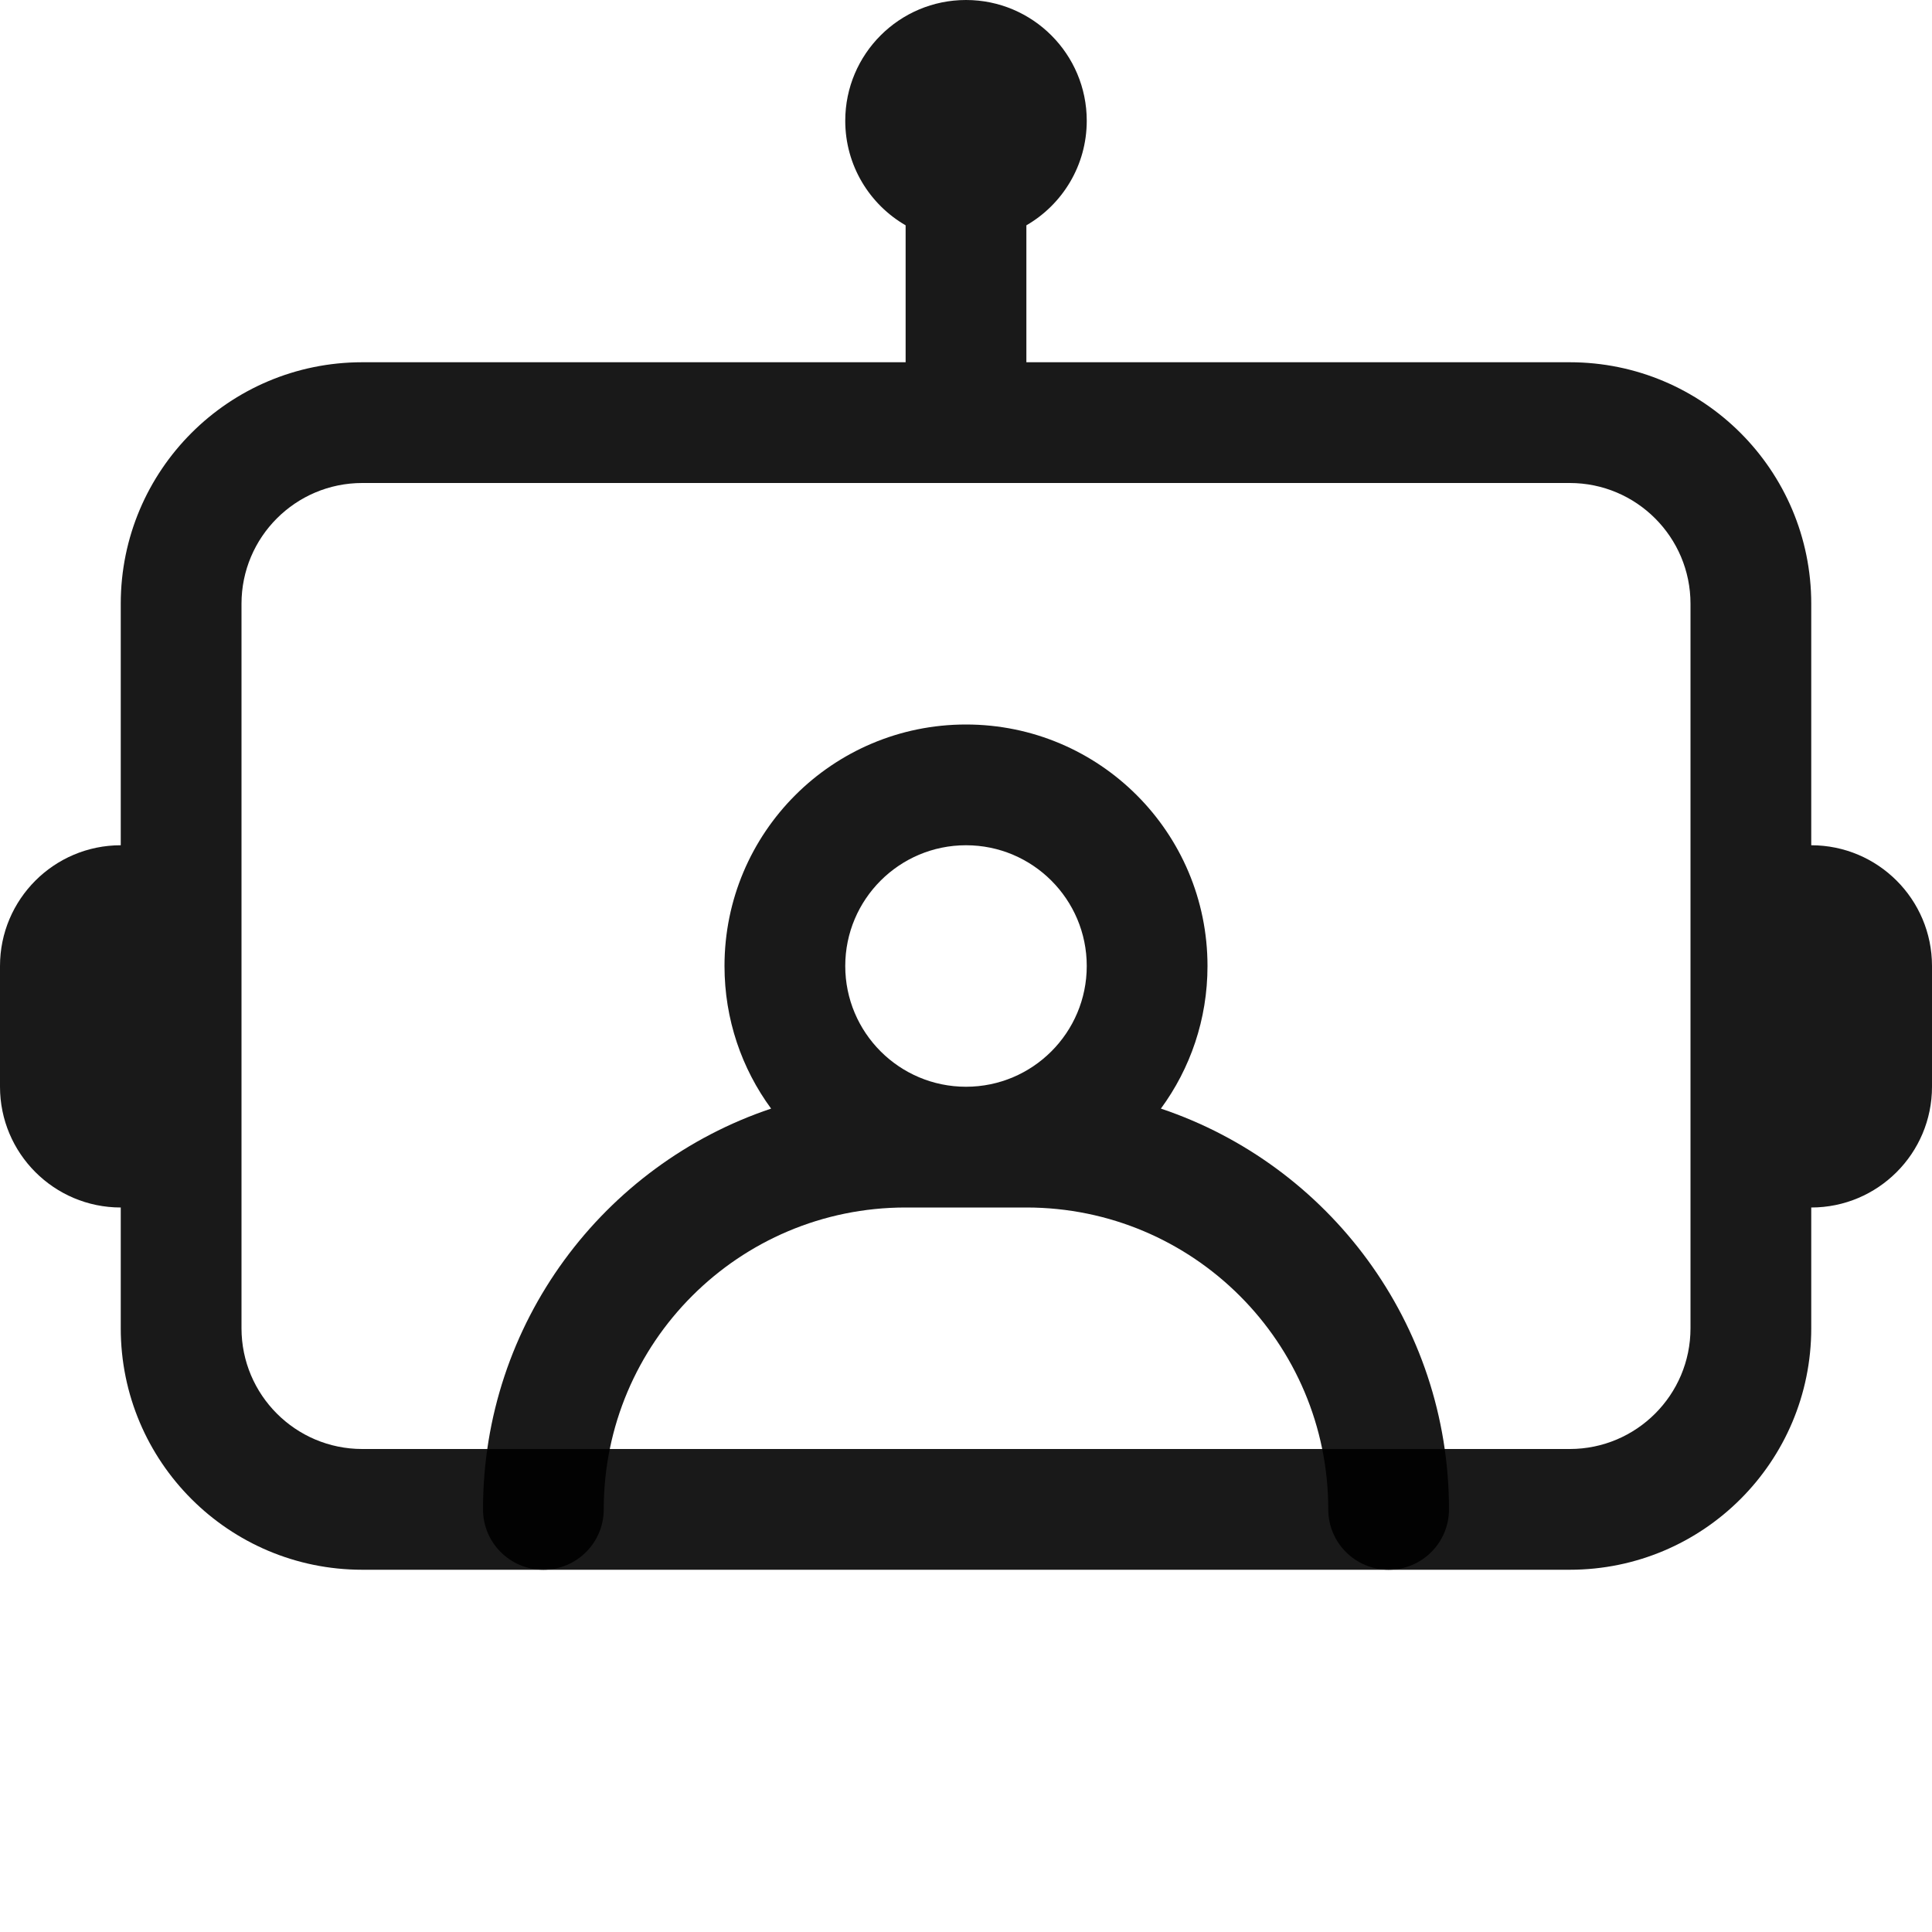 <svg width="16" height="16" viewBox="0 0 16 16" fill="none" xmlns="http://www.w3.org/2000/svg">
<path opacity="0.9" fill-rule="evenodd" clip-rule="evenodd" d="M9 1C9 1.37 8.799 1.693 8.5 1.866V3H13C14.105 3 15 3.895 15 5V7C15.552 7 16 7.448 16 8V9C16 9.552 15.552 10 15 10V11C15 12.105 14.105 13 13 13H3C1.895 13 1 12.105 1 11V10C0.448 10 0 9.552 0 9V8C0 7.448 0.448 7 1 7V5C1 3.895 1.895 3 3 3H7.5V1.866C7.201 1.693 7 1.37 7 1C7 0.448 7.448 0 8 0C8.552 0 9 0.448 9 1ZM2 7V10V11C2 11.552 2.448 12 3 12H13C13.552 12 14 11.552 14 11V10V7V5C14 4.448 13.552 4 13 4H3C2.448 4 2 4.448 2 5V7Z" fill="black"/>
<path opacity="0.9" fill-rule="evenodd" clip-rule="evenodd" d="M9 8C9 8.552 8.552 9 8 9C7.448 9 7 8.552 7 8C7 7.448 7.448 7 8 7C8.552 7 9 7.448 9 8ZM9.614 9.181C9.857 8.85 10 8.442 10 8C10 6.895 9.105 6 8 6C6.895 6 6 6.895 6 8C6 8.442 6.143 8.85 6.386 9.181C4.999 9.646 4 10.957 4 12.5C4 12.776 4.224 13 4.5 13C4.776 13 5 12.776 5 12.5C5 11.119 6.119 10 7.5 10H8H8.5C9.881 10 11 11.119 11 12.5C11 12.776 11.224 13 11.5 13C11.776 13 12 12.776 12 12.5C12 10.957 11.001 9.646 9.614 9.181Z" fill="black"/>
</svg>
